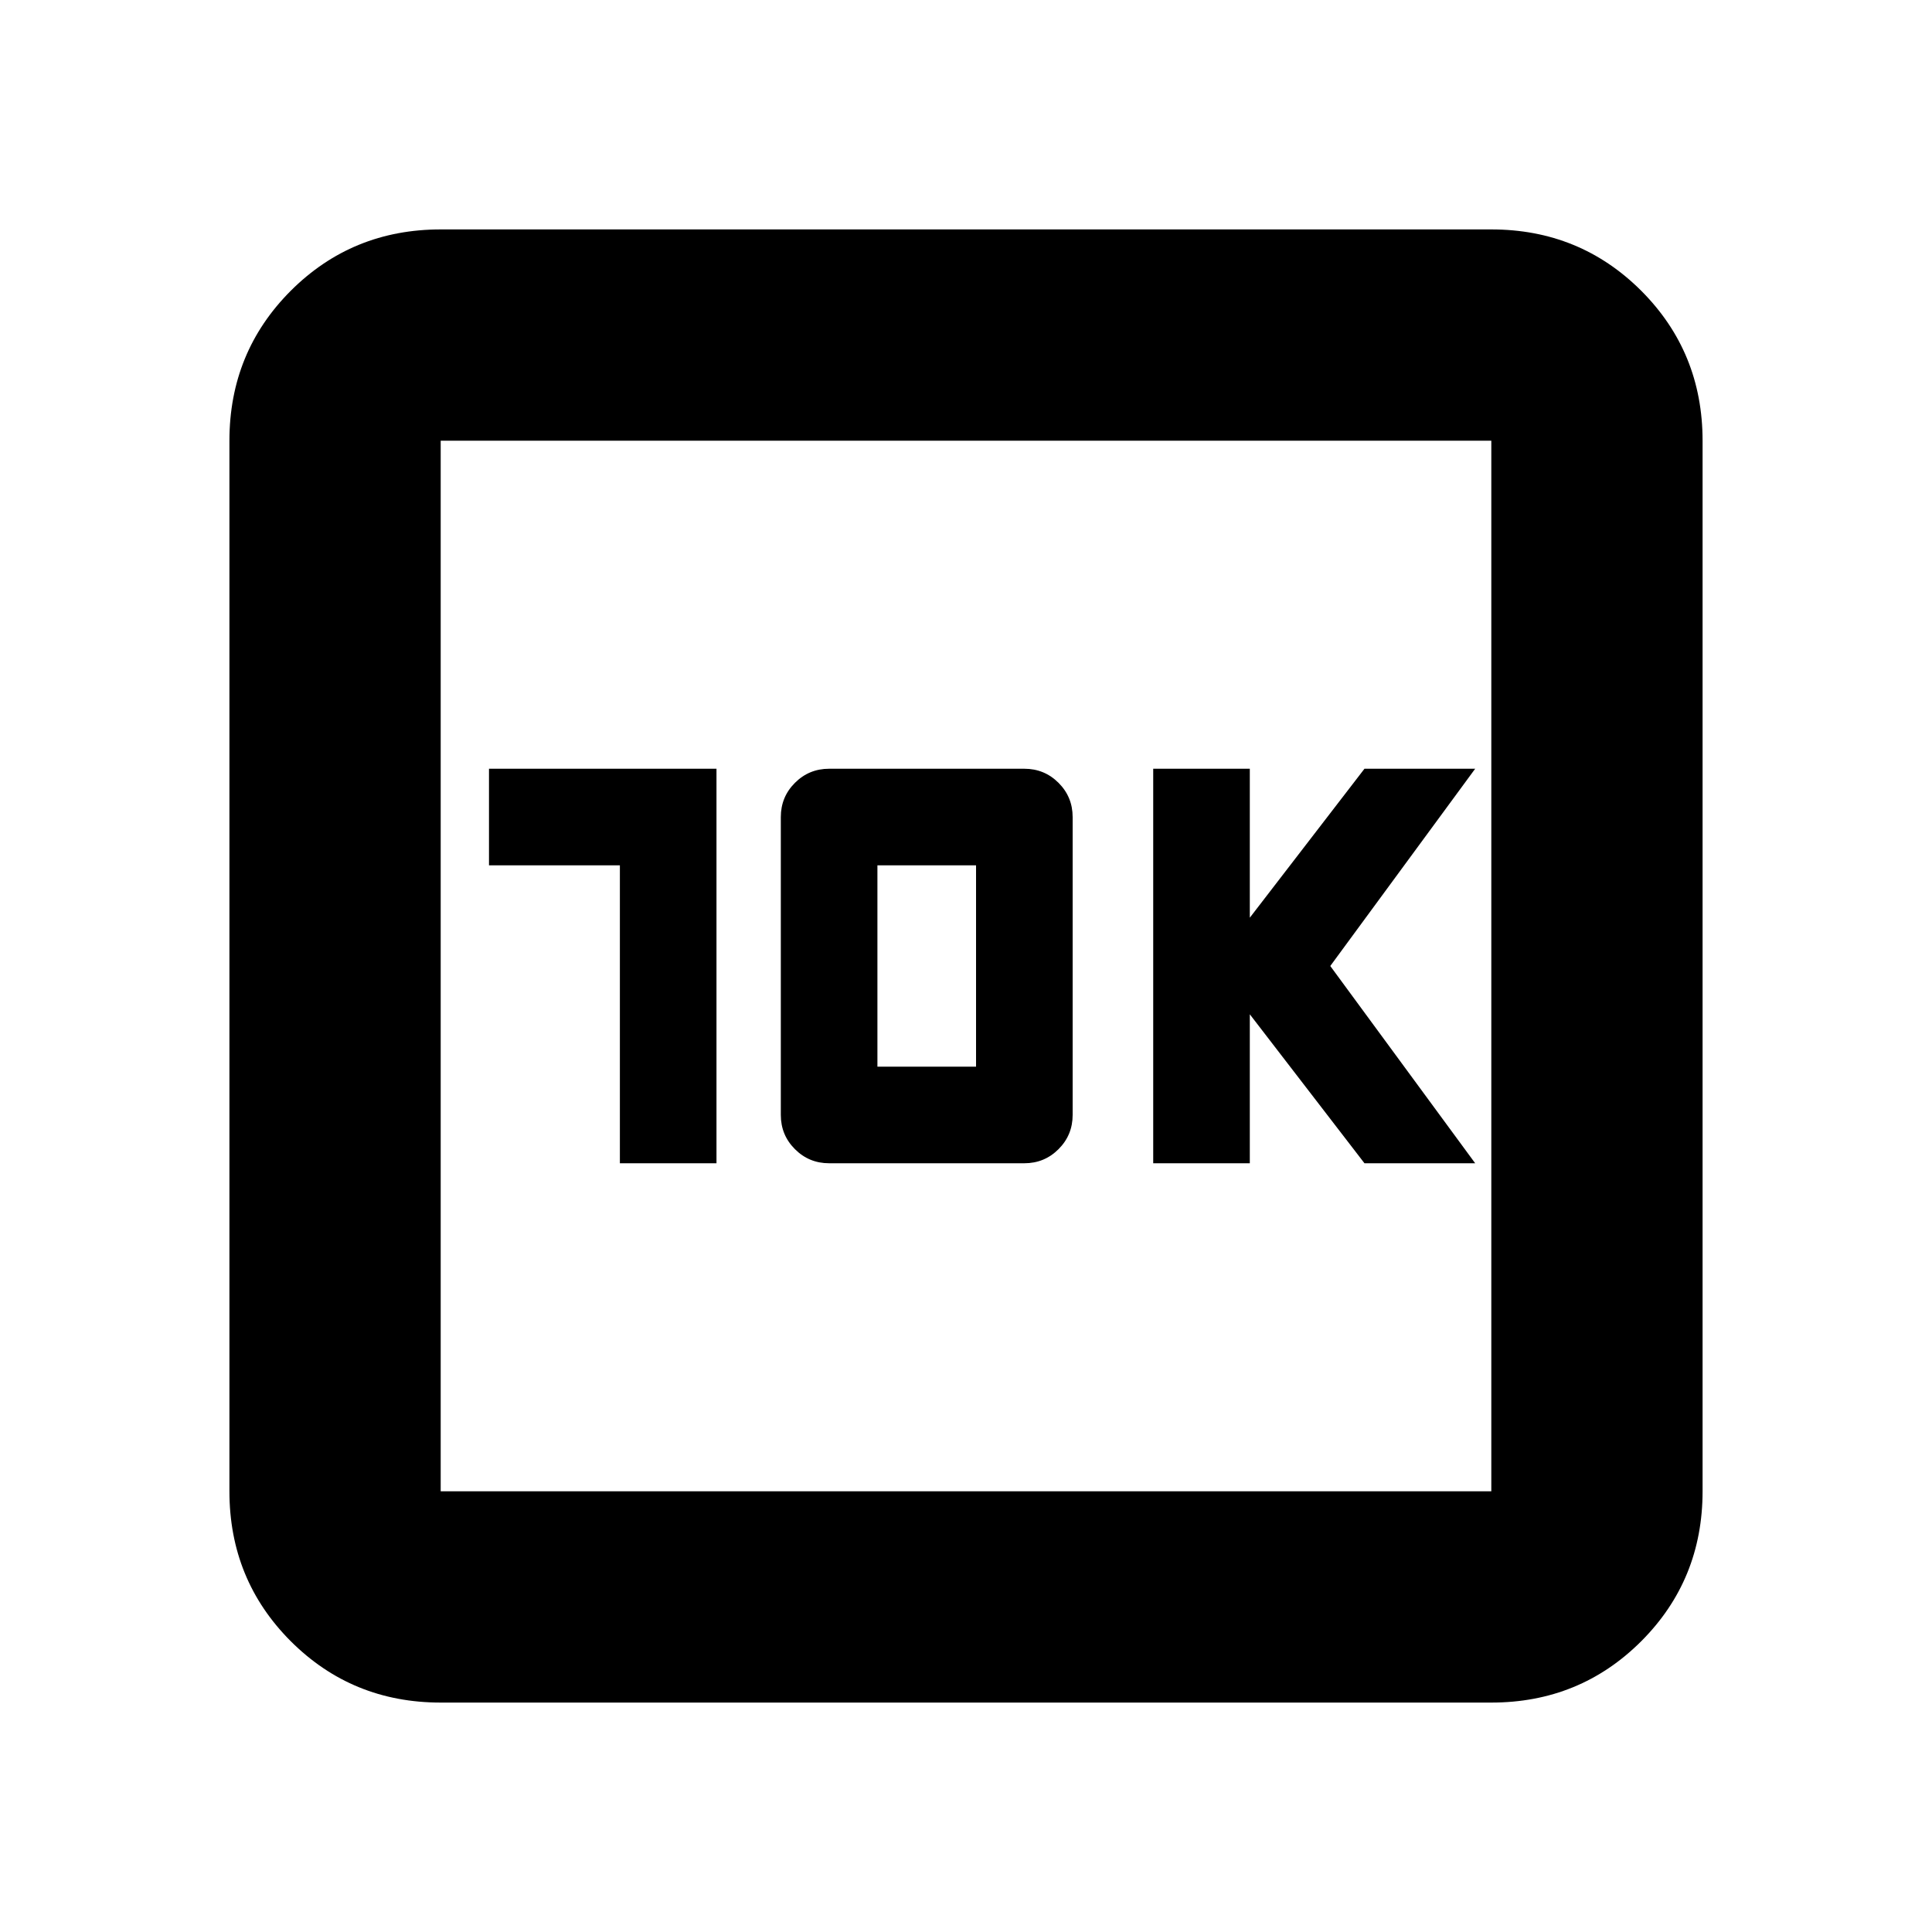 <svg xmlns="http://www.w3.org/2000/svg" height="20" width="20"><path d="M6.417 12.042h1V7.958H5.062v1h1.355Zm2.166 0h2.021q.208 0 .354-.146t.146-.354V8.458q0-.208-.146-.354t-.354-.146H8.583q-.208 0-.354.146t-.146.354v3.084q0 .208.146.354t.354.146Zm.5-1V8.958h1.021v2.084Zm2.855 1h1V10.5l1.187 1.542h1.146L13.771 10l1.5-2.042h-1.146L12.938 9.5V7.958h-1Zm-7.376 5.583q-.916 0-1.552-.635-.635-.636-.635-1.552V4.562q0-.916.635-1.552.636-.635 1.552-.635h10.876q.916 0 1.552.635.635.636.635 1.552v10.876q0 .916-.635 1.552-.636.635-1.552.635Zm0-2.187h10.876V4.562H4.562v10.876Zm0-10.876v10.876V4.562Z"/></svg>